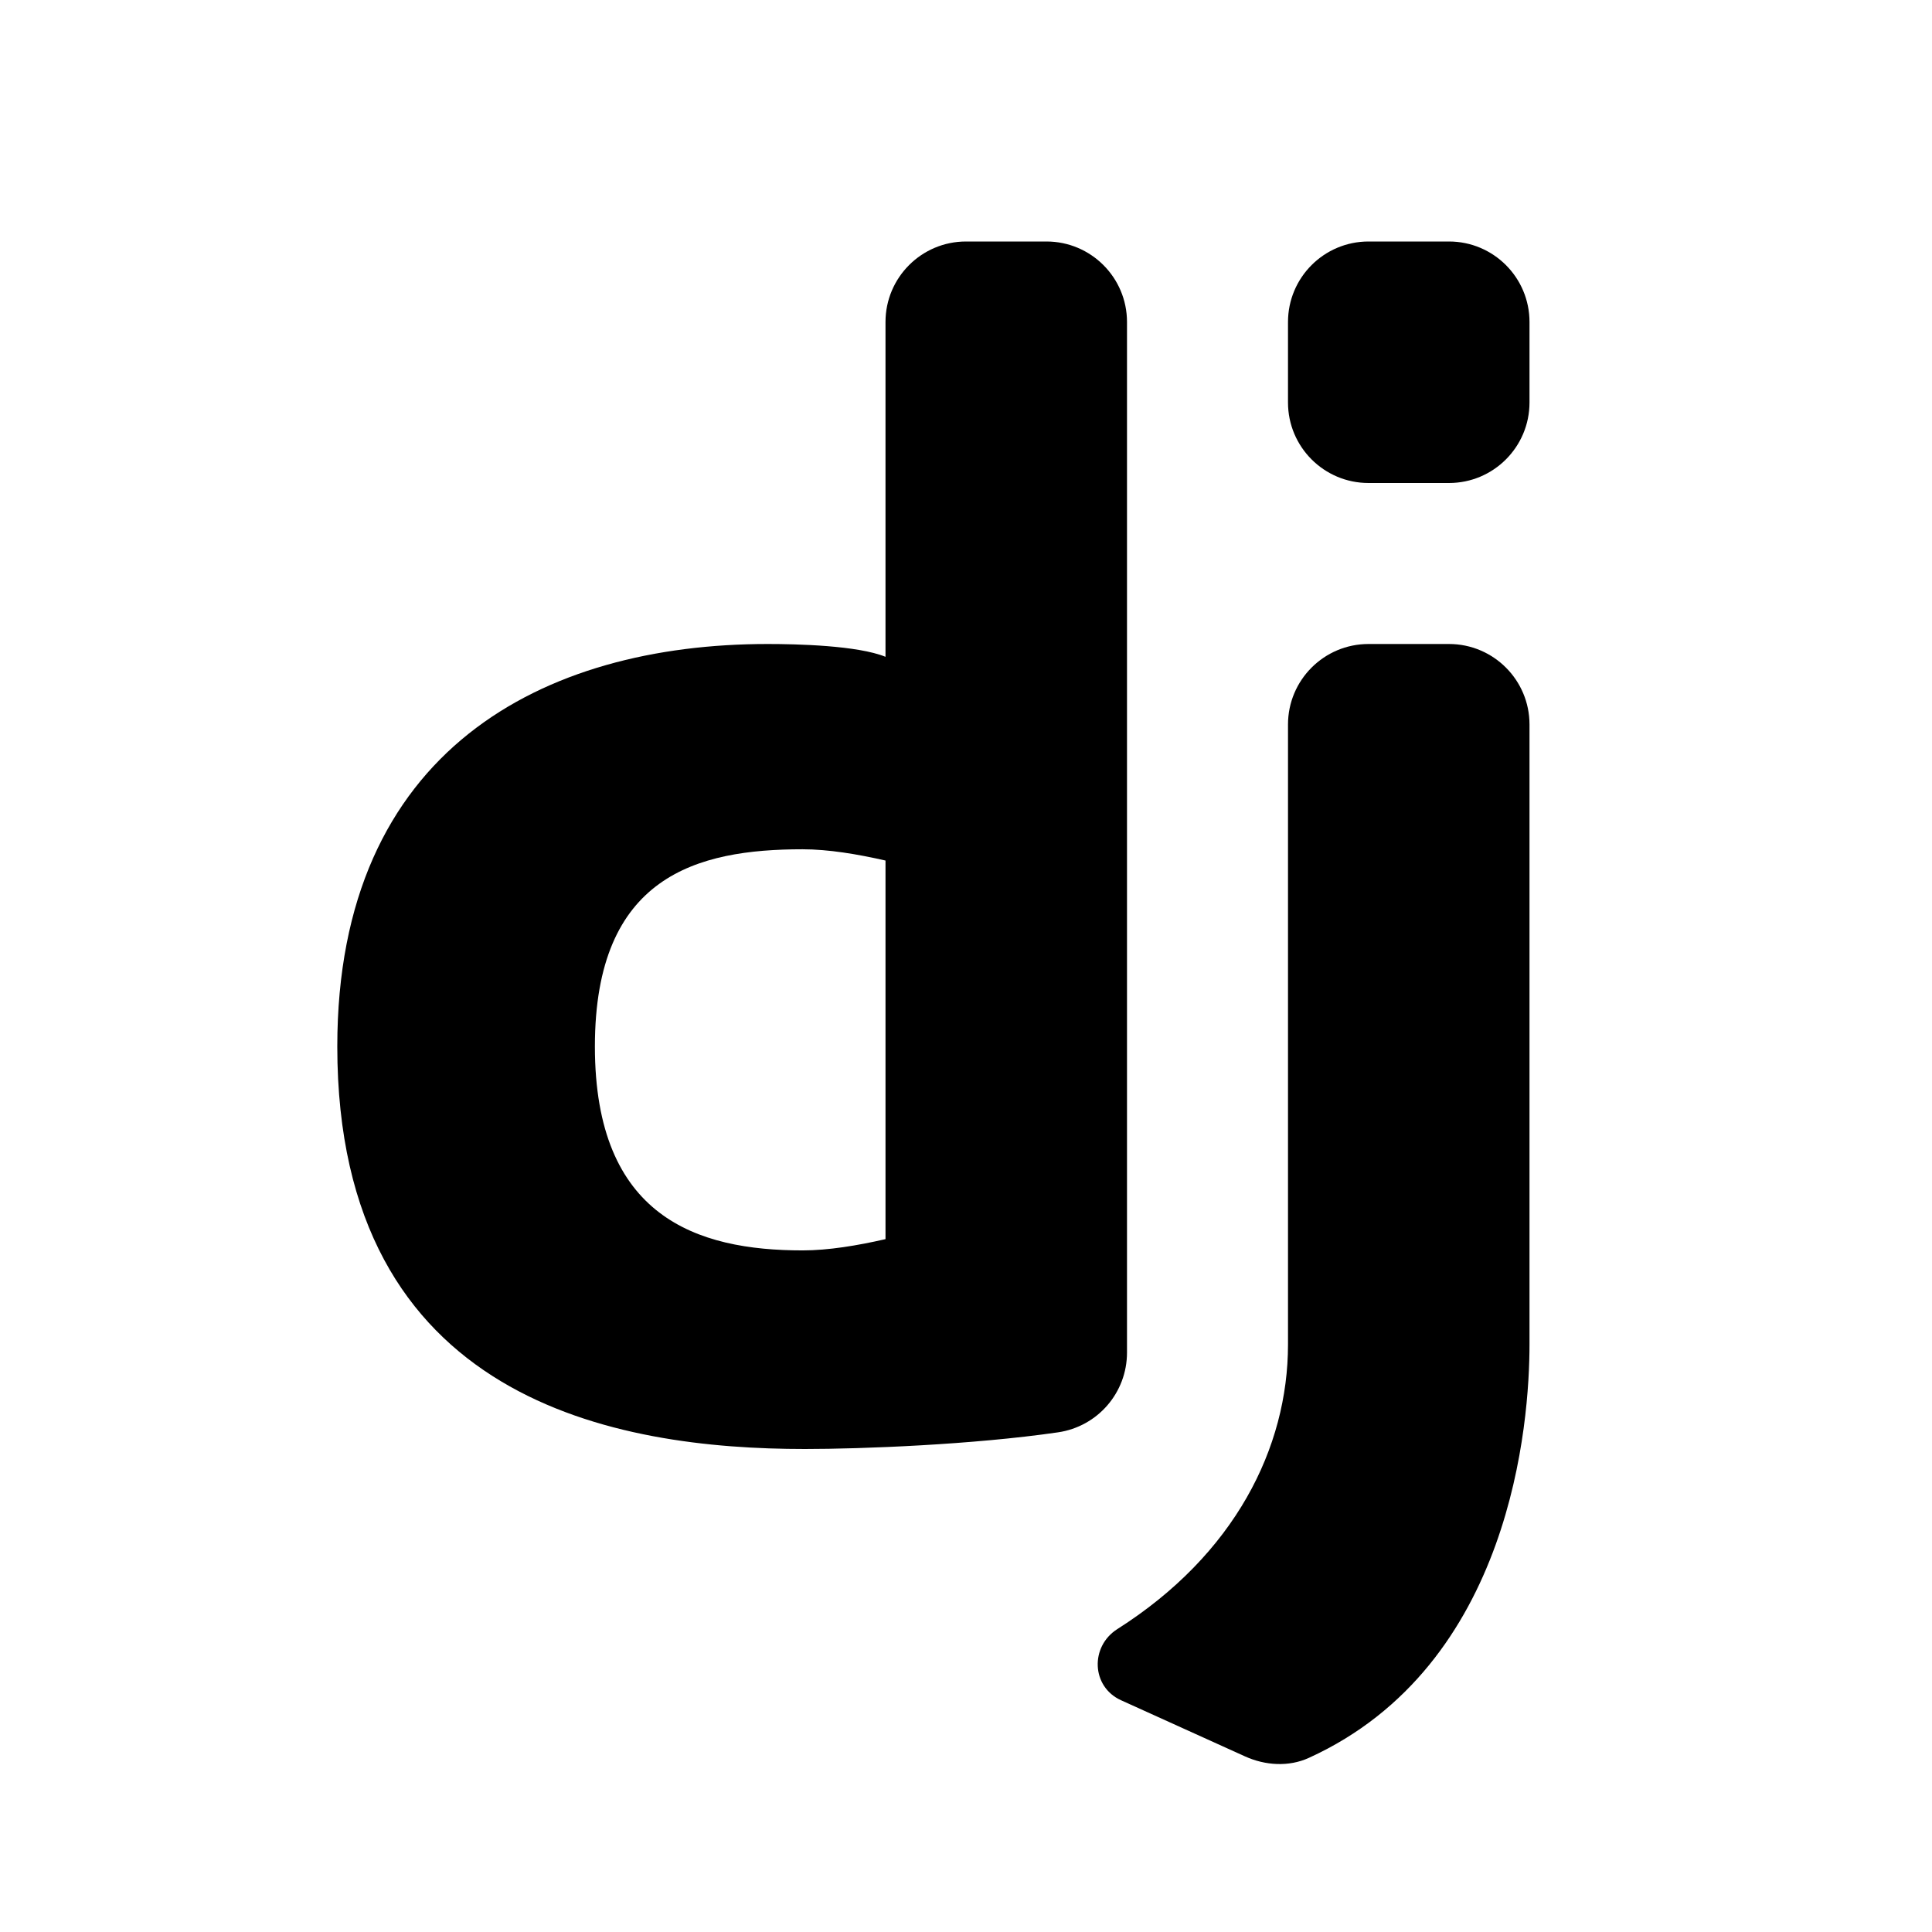 <?xml version="1.0" encoding="iso-8859-1"?>
<!-- Generator: Adobe Illustrator 23.0.3, SVG Export Plug-In . SVG Version: 6.00 Build 0)  -->
<svg version="1.1" xmlns="http://www.w3.org/2000/svg" xmlns:xlink="http://www.w3.org/1999/xlink" x="0px" y="0px"
	 viewBox="0 0 24 24" style="enable-background:new 0 0 24 24;" xml:space="preserve">
<g id="filled">
</g>
<g id="outlined">
</g>
<g id="rounded">
	<path d="M18,6h-1c-0.552,0-1-0.448-1-1V4c0-0.552,0.448-1,1-1h1c0.552,0,1,0.448,1,1v1C19,5.552,18.552,6,18,6z"/>
	<path d="M19,16.702c0,0.952-0.213,3.983-2.741,5.135c-0.25,0.114-0.542,0.095-0.792-0.018l-1.541-0.698
		c-0.369-0.167-0.387-0.667-0.046-0.884c1.46-0.927,2.12-2.253,2.12-3.535V9c0-0.552,0.448-1,1-1h1c0.552,0,1,0.448,1,1V16.702z"/>
	<path d="M11,4v4.159C10.653,8.018,9.904,8,9.535,8C6.759,8,4.19,9.306,4.19,13c0,4.42,3.48,5,5.81,5
		c0.703,0,2.085-0.053,3.143-0.207C13.636,17.721,14,17.3,14,16.802V4c0-0.552-0.448-1-1-1h-1C11.448,3,11,3.448,11,4z M9.97,15.533
		c-1.31,0-2.58-0.413-2.58-2.533s1.27-2.45,2.58-2.45c0.32,0,0.68,0.06,1.03,0.14v4.703C10.65,15.473,10.29,15.533,9.97,15.533z"/>
</g>
<g id="two_x5F_tone">
</g>
<g id="sharp">
</g>
<g id="win10">
</g>
<g id="ios_x5F_out">
</g>
<g id="ios_x5F_filled">
</g>
<g id="color">
</g>
</svg>